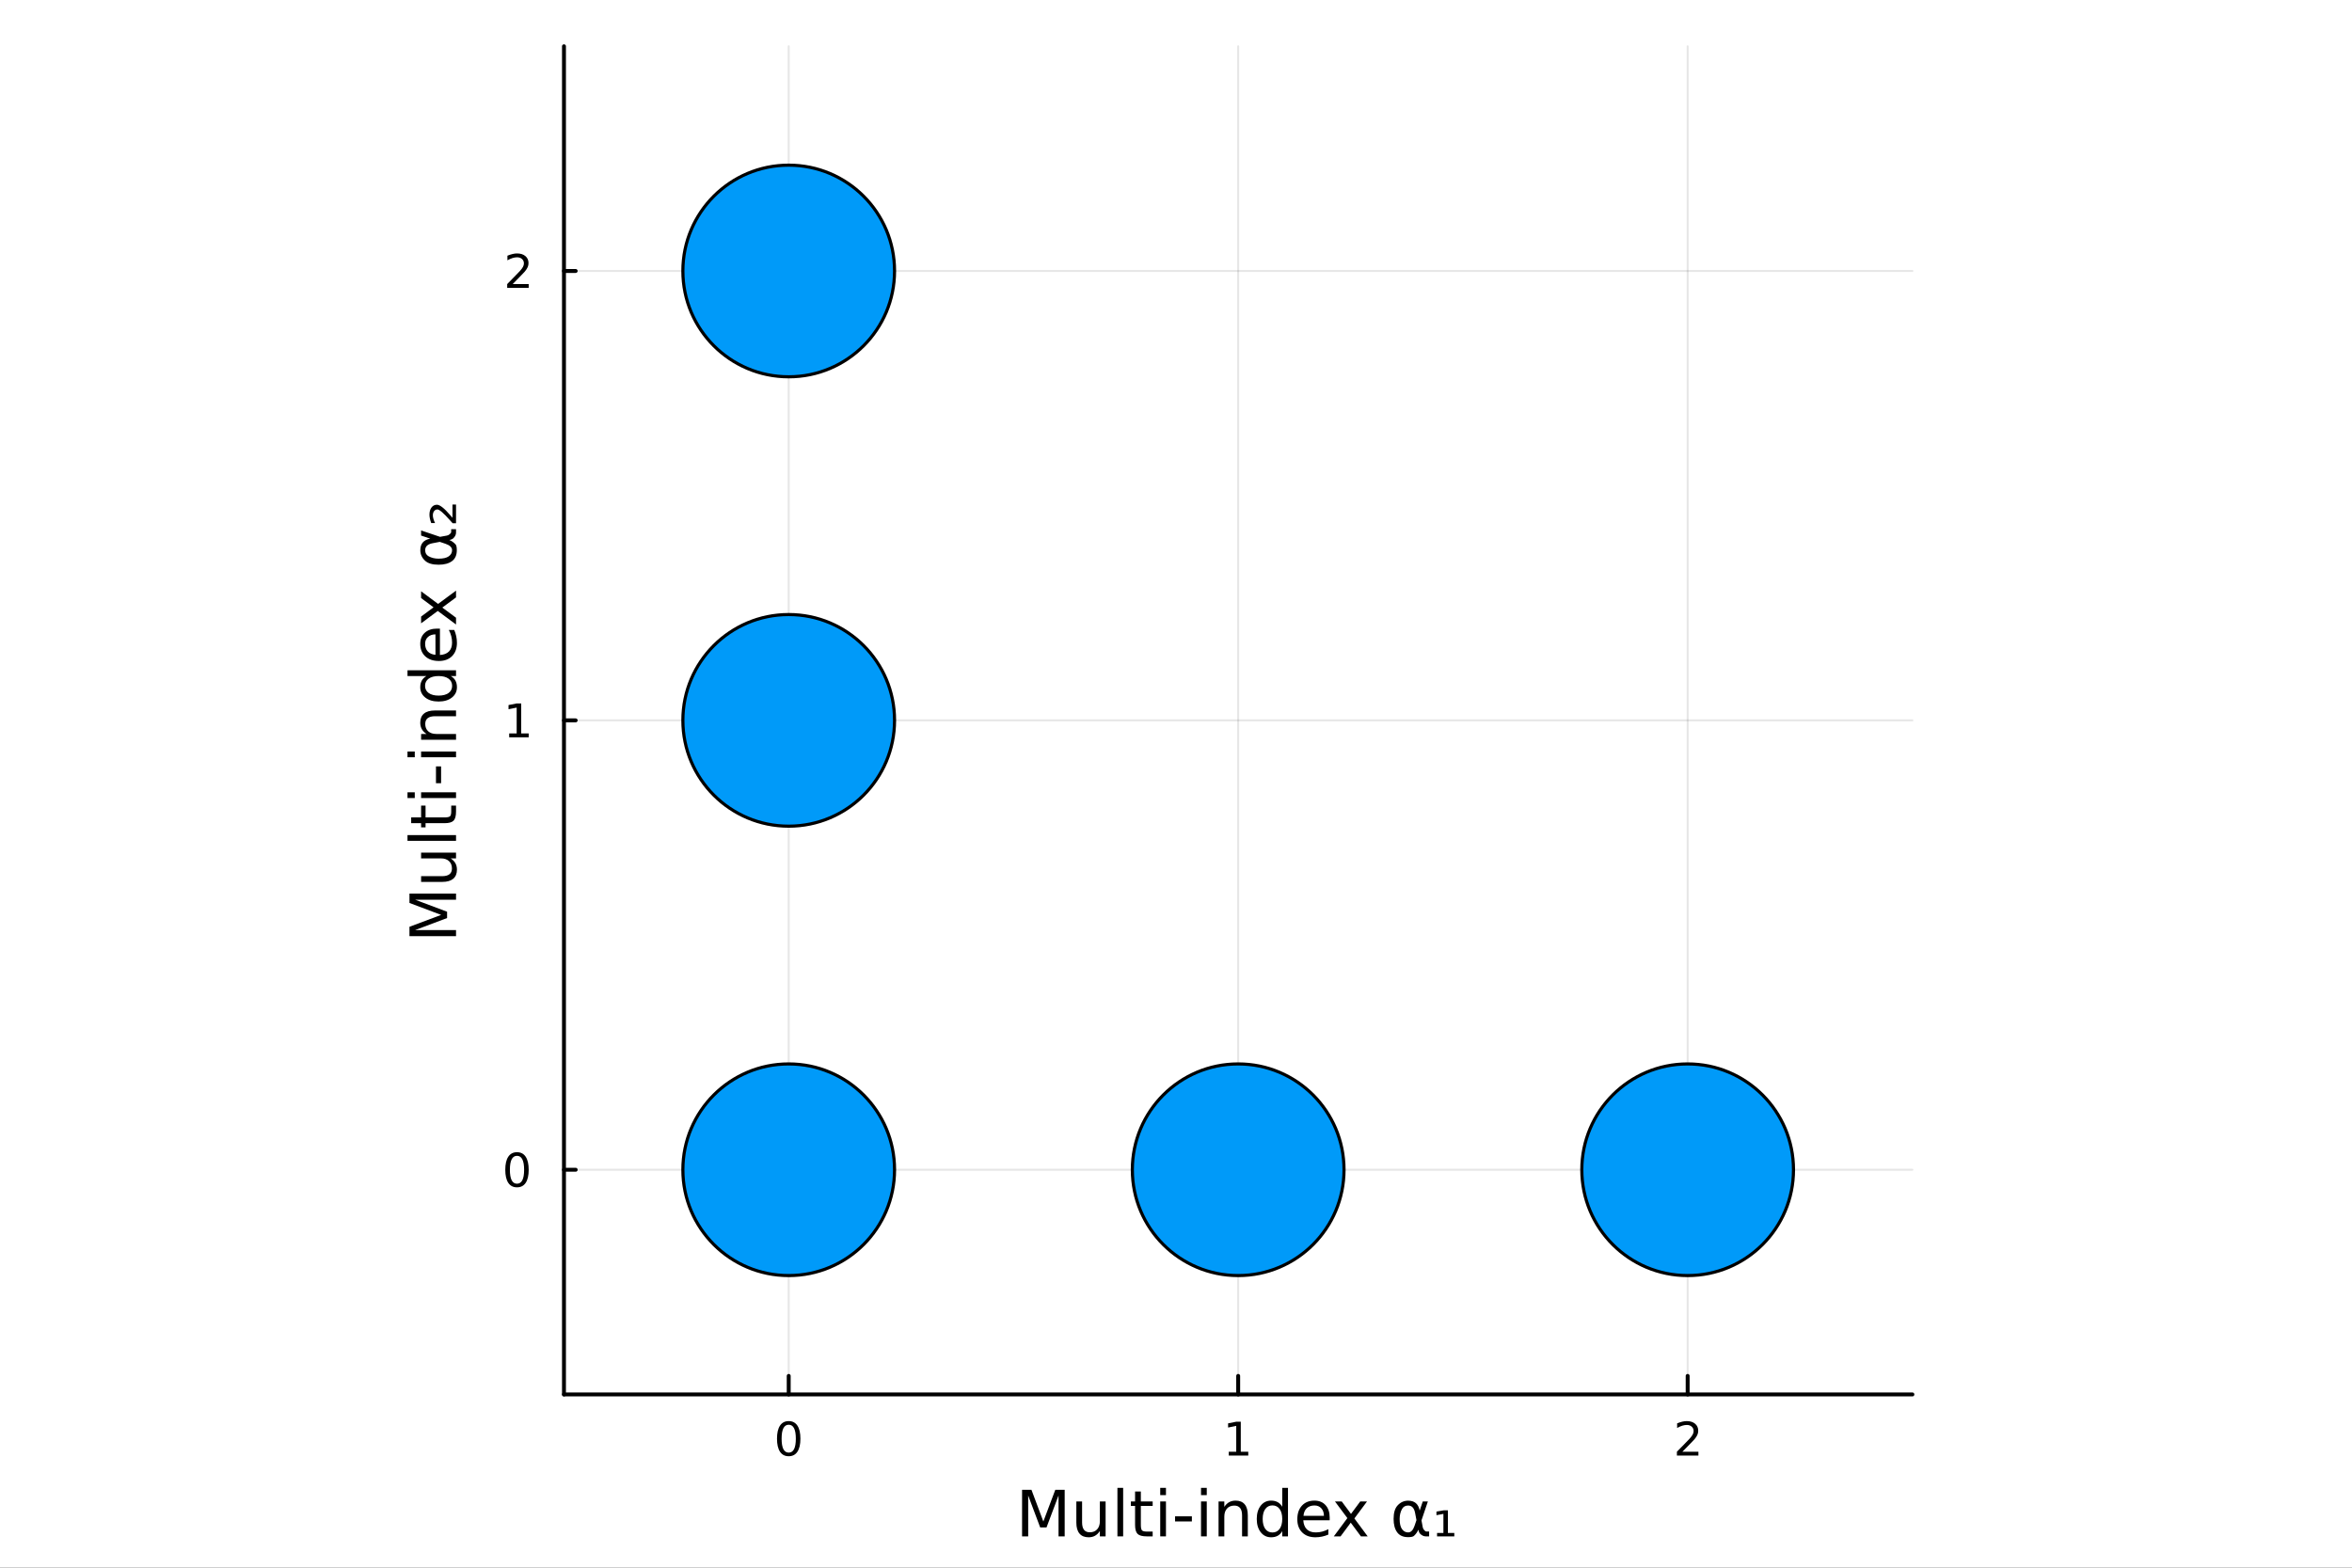 <?xml version="1.0" encoding="utf-8"?>
<svg xmlns="http://www.w3.org/2000/svg" xmlns:xlink="http://www.w3.org/1999/xlink" width="600" height="400" viewBox="0 0 2400 1600">
<rect x="0" y="0" width="2400" height="1600" fill="#333333" stroke="none"/>
<defs>
  <clipPath id="clip770">
    <rect x="0" y="0" width="2400" height="1600"/>
  </clipPath>
</defs>
<path clip-path="url(#clip770)" d="M0 1600 L2400 1600 L2400 0 L0 0  Z" fill="#ffffff" fill-rule="evenodd" fill-opacity="1"/>
<defs>
  <clipPath id="clip771">
    <rect x="480" y="0" width="1681" height="1600"/>
  </clipPath>
</defs>
<path clip-path="url(#clip770)" d="M575.485 1423.18 L1951.42 1423.18 L1951.42 47.244 L575.485 47.244  Z" fill="#ffffff" fill-rule="evenodd" fill-opacity="1"/>
<defs>
  <clipPath id="clip772">
    <rect x="575" y="47" width="1377" height="1377"/>
  </clipPath>
</defs>
<polyline clip-path="url(#clip772)" style="stroke:#000000; stroke-linecap:round; stroke-linejoin:round; stroke-width:2; stroke-opacity:0.1; fill:none" points="804.807,1423.18 804.807,47.244 "/>
<polyline clip-path="url(#clip772)" style="stroke:#000000; stroke-linecap:round; stroke-linejoin:round; stroke-width:2; stroke-opacity:0.1; fill:none" points="1263.45,1423.18 1263.45,47.244 "/>
<polyline clip-path="url(#clip772)" style="stroke:#000000; stroke-linecap:round; stroke-linejoin:round; stroke-width:2; stroke-opacity:0.1; fill:none" points="1722.1,1423.18 1722.1,47.244 "/>
<polyline clip-path="url(#clip772)" style="stroke:#000000; stroke-linecap:round; stroke-linejoin:round; stroke-width:2; stroke-opacity:0.1; fill:none" points="575.485,1193.86 1951.42,1193.86 "/>
<polyline clip-path="url(#clip772)" style="stroke:#000000; stroke-linecap:round; stroke-linejoin:round; stroke-width:2; stroke-opacity:0.1; fill:none" points="575.485,735.212 1951.42,735.212 "/>
<polyline clip-path="url(#clip772)" style="stroke:#000000; stroke-linecap:round; stroke-linejoin:round; stroke-width:2; stroke-opacity:0.1; fill:none" points="575.485,276.567 1951.42,276.567 "/>
<polyline clip-path="url(#clip770)" style="stroke:#000000; stroke-linecap:round; stroke-linejoin:round; stroke-width:4; stroke-opacity:1; fill:none" points="575.485,1423.18 1951.42,1423.18 "/>
<polyline clip-path="url(#clip770)" style="stroke:#000000; stroke-linecap:round; stroke-linejoin:round; stroke-width:4; stroke-opacity:1; fill:none" points="804.807,1423.18 804.807,1404.28 "/>
<polyline clip-path="url(#clip770)" style="stroke:#000000; stroke-linecap:round; stroke-linejoin:round; stroke-width:4; stroke-opacity:1; fill:none" points="1263.45,1423.18 1263.45,1404.28 "/>
<polyline clip-path="url(#clip770)" style="stroke:#000000; stroke-linecap:round; stroke-linejoin:round; stroke-width:4; stroke-opacity:1; fill:none" points="1722.1,1423.18 1722.1,1404.28 "/>
<path clip-path="url(#clip770)" d="M804.807 1454.1 Q801.196 1454.1 799.367 1457.66 Q797.562 1461.2 797.562 1468.33 Q797.562 1475.44 799.367 1479.01 Q801.196 1482.55 804.807 1482.55 Q808.441 1482.55 810.247 1479.01 Q812.076 1475.44 812.076 1468.33 Q812.076 1461.2 810.247 1457.66 Q808.441 1454.1 804.807 1454.1 M804.807 1450.39 Q810.617 1450.39 813.673 1455 Q816.752 1459.58 816.752 1468.33 Q816.752 1477.06 813.673 1481.67 Q810.617 1486.25 804.807 1486.25 Q798.997 1486.25 795.918 1481.67 Q792.863 1477.06 792.863 1468.33 Q792.863 1459.58 795.918 1455 Q798.997 1450.39 804.807 1450.39 Z" fill="#000000" fill-rule="nonzero" fill-opacity="1" /><path clip-path="url(#clip770)" d="M1253.83 1481.64 L1261.47 1481.64 L1261.47 1455.28 L1253.16 1456.95 L1253.16 1452.69 L1261.43 1451.02 L1266.1 1451.02 L1266.1 1481.64 L1273.74 1481.64 L1273.74 1485.58 L1253.83 1485.58 L1253.83 1481.64 Z" fill="#000000" fill-rule="nonzero" fill-opacity="1" /><path clip-path="url(#clip770)" d="M1716.75 1481.64 L1733.07 1481.64 L1733.07 1485.58 L1711.13 1485.58 L1711.13 1481.64 Q1713.79 1478.89 1718.37 1474.26 Q1722.98 1469.61 1724.16 1468.27 Q1726.4 1465.74 1727.28 1464.01 Q1728.19 1462.25 1728.19 1460.56 Q1728.19 1457.8 1726.24 1456.07 Q1724.32 1454.33 1721.22 1454.33 Q1719.02 1454.33 1716.57 1455.09 Q1714.13 1455.86 1711.36 1457.41 L1711.36 1452.69 Q1714.18 1451.55 1716.63 1450.97 Q1719.09 1450.39 1721.13 1450.39 Q1726.5 1450.39 1729.69 1453.08 Q1732.88 1455.77 1732.88 1460.26 Q1732.88 1462.39 1732.07 1464.31 Q1731.29 1466.2 1729.18 1468.8 Q1728.6 1469.47 1725.5 1472.69 Q1722.4 1475.88 1716.75 1481.64 Z" fill="#000000" fill-rule="nonzero" fill-opacity="1" /><path clip-path="url(#clip770)" d="M1042.93 1520.52 L1052.51 1520.52 L1064.64 1552.86 L1076.83 1520.52 L1086.41 1520.52 L1086.41 1568.04 L1080.14 1568.04 L1080.14 1526.32 L1067.88 1558.91 L1061.42 1558.91 L1049.17 1526.32 L1049.17 1568.04 L1042.93 1568.04 L1042.93 1520.52 Z" fill="#000000" fill-rule="nonzero" fill-opacity="1" /><path clip-path="url(#clip770)" d="M1098.31 1553.98 L1098.31 1532.4 L1104.17 1532.4 L1104.17 1553.75 Q1104.17 1558.81 1106.14 1561.36 Q1108.11 1563.87 1112.06 1563.87 Q1116.8 1563.87 1119.54 1560.85 Q1122.31 1557.83 1122.31 1552.61 L1122.31 1532.4 L1128.17 1532.4 L1128.17 1568.04 L1122.31 1568.04 L1122.31 1562.57 Q1120.18 1565.82 1117.34 1567.41 Q1114.54 1568.97 1110.82 1568.97 Q1104.68 1568.97 1101.49 1565.15 Q1098.31 1561.33 1098.31 1553.98 M1113.05 1531.54 L1113.05 1531.54 Z" fill="#000000" fill-rule="nonzero" fill-opacity="1" /><path clip-path="url(#clip770)" d="M1140.23 1518.52 L1146.08 1518.52 L1146.08 1568.04 L1140.23 1568.04 L1140.23 1518.52 Z" fill="#000000" fill-rule="nonzero" fill-opacity="1" /><path clip-path="url(#clip770)" d="M1164.13 1522.27 L1164.13 1532.4 L1176.19 1532.4 L1176.19 1536.95 L1164.13 1536.95 L1164.13 1556.3 Q1164.13 1560.66 1165.31 1561.9 Q1166.52 1563.14 1170.18 1563.14 L1176.19 1563.14 L1176.19 1568.04 L1170.18 1568.04 Q1163.4 1568.04 1160.82 1565.53 Q1158.24 1562.98 1158.24 1556.3 L1158.24 1536.95 L1153.95 1536.95 L1153.95 1532.4 L1158.24 1532.4 L1158.24 1522.27 L1164.13 1522.27 Z" fill="#000000" fill-rule="nonzero" fill-opacity="1" /><path clip-path="url(#clip770)" d="M1183.9 1532.4 L1189.75 1532.4 L1189.75 1568.04 L1183.9 1568.04 L1183.9 1532.4 M1183.9 1518.52 L1189.75 1518.52 L1189.75 1525.93 L1183.9 1525.93 L1183.9 1518.52 Z" fill="#000000" fill-rule="nonzero" fill-opacity="1" /><path clip-path="url(#clip770)" d="M1199.05 1547.58 L1216.2 1547.58 L1216.2 1552.8 L1199.05 1552.8 L1199.05 1547.58 Z" fill="#000000" fill-rule="nonzero" fill-opacity="1" /><path clip-path="url(#clip770)" d="M1225.53 1532.4 L1231.39 1532.4 L1231.39 1568.04 L1225.53 1568.04 L1225.53 1532.4 M1225.53 1518.52 L1231.39 1518.52 L1231.39 1525.93 L1225.53 1525.93 L1225.53 1518.52 Z" fill="#000000" fill-rule="nonzero" fill-opacity="1" /><path clip-path="url(#clip770)" d="M1273.27 1546.53 L1273.27 1568.04 L1267.42 1568.04 L1267.42 1546.72 Q1267.42 1541.66 1265.44 1539.14 Q1263.47 1536.63 1259.52 1536.63 Q1254.78 1536.63 1252.04 1539.65 Q1249.3 1542.68 1249.3 1547.9 L1249.3 1568.04 L1243.42 1568.04 L1243.42 1532.4 L1249.3 1532.4 L1249.3 1537.93 Q1251.41 1534.72 1254.24 1533.13 Q1257.1 1531.54 1260.83 1531.54 Q1266.97 1531.54 1270.12 1535.36 Q1273.27 1539.14 1273.27 1546.53 Z" fill="#000000" fill-rule="nonzero" fill-opacity="1" /><path clip-path="url(#clip770)" d="M1308.41 1537.81 L1308.41 1518.52 L1314.27 1518.52 L1314.27 1568.04 L1308.41 1568.04 L1308.41 1562.7 Q1306.56 1565.88 1303.73 1567.44 Q1300.93 1568.97 1296.98 1568.97 Q1290.52 1568.97 1286.45 1563.81 Q1282.41 1558.65 1282.41 1550.25 Q1282.41 1541.85 1286.45 1536.69 Q1290.52 1531.54 1296.98 1531.54 Q1300.93 1531.54 1303.73 1533.1 Q1306.56 1534.62 1308.41 1537.81 M1288.45 1550.25 Q1288.45 1556.71 1291.1 1560.4 Q1293.77 1564.07 1298.42 1564.07 Q1303.06 1564.07 1305.74 1560.4 Q1308.41 1556.71 1308.41 1550.25 Q1308.41 1543.79 1305.74 1540.13 Q1303.06 1536.44 1298.42 1536.44 Q1293.77 1536.44 1291.1 1540.13 Q1288.45 1543.79 1288.45 1550.25 Z" fill="#000000" fill-rule="nonzero" fill-opacity="1" /><path clip-path="url(#clip770)" d="M1356.82 1548.76 L1356.82 1551.62 L1329.89 1551.62 Q1330.28 1557.67 1333.52 1560.85 Q1336.8 1564 1342.63 1564 Q1346 1564 1349.15 1563.17 Q1352.33 1562.35 1355.45 1560.69 L1355.45 1566.23 Q1352.3 1567.57 1348.99 1568.27 Q1345.68 1568.97 1342.28 1568.97 Q1333.75 1568.97 1328.75 1564 Q1323.78 1559.04 1323.78 1550.57 Q1323.78 1541.82 1328.49 1536.69 Q1333.24 1531.54 1341.26 1531.54 Q1348.45 1531.54 1352.62 1536.18 Q1356.82 1540.8 1356.82 1548.76 M1350.96 1547.04 Q1350.9 1542.23 1348.26 1539.37 Q1345.65 1536.5 1341.32 1536.5 Q1336.42 1536.5 1333.46 1539.27 Q1330.53 1542.04 1330.09 1547.07 L1350.96 1547.04 Z" fill="#000000" fill-rule="nonzero" fill-opacity="1" /><path clip-path="url(#clip770)" d="M1394.92 1532.4 L1382.03 1549.74 L1395.59 1568.04 L1388.68 1568.04 L1378.31 1554.04 L1367.93 1568.04 L1361.02 1568.04 L1374.87 1549.39 L1362.2 1532.4 L1369.11 1532.4 L1378.56 1545.1 L1388.01 1532.4 L1394.92 1532.4 Z" fill="#000000" fill-rule="nonzero" fill-opacity="1" /><path clip-path="url(#clip770)" d="M1445.37 1551.46 L1443.97 1544.11 Q1442.54 1536.57 1436.87 1536.57 Q1432.61 1536.57 1430.66 1540.07 Q1428.21 1544.46 1428.21 1550.25 Q1428.21 1557.25 1430.6 1560.6 Q1433.02 1564 1436.87 1564 Q1441.14 1564 1443.43 1557.22 L1445.37 1551.46 M1448.65 1541.72 L1451.8 1532.4 L1457.02 1532.4 L1450.49 1551.72 L1451.77 1558.69 Q1452.05 1560.25 1453.17 1561.55 Q1454.47 1563.08 1455.49 1563.08 L1458.29 1563.08 L1458.29 1568.04 L1454.79 1568.04 Q1451.8 1568.04 1449.12 1565.37 Q1447.82 1564.03 1447.28 1561.23 Q1445.81 1564.77 1442.82 1567.53 Q1441.42 1568.84 1436.87 1568.84 Q1429.39 1568.84 1425.76 1564 Q1422.04 1559 1422.04 1550.25 Q1422.04 1540.89 1426.08 1536.5 Q1430.57 1531.6 1436.87 1531.6 Q1446.77 1531.6 1448.65 1541.72 Z" fill="#000000" fill-rule="nonzero" fill-opacity="1" /><path clip-path="url(#clip770)" d="M1466.38 1564.54 L1472.87 1564.54 L1472.87 1545.1 L1465.77 1546.4 L1465.77 1542.71 L1473.09 1541.47 L1477.45 1541.47 L1477.45 1564.54 L1483.98 1564.54 L1483.98 1568.04 L1466.38 1568.04 L1466.38 1564.54 Z" fill="#000000" fill-rule="nonzero" fill-opacity="1" /><polyline clip-path="url(#clip770)" style="stroke:#000000; stroke-linecap:round; stroke-linejoin:round; stroke-width:4; stroke-opacity:1; fill:none" points="575.485,1423.18 575.485,47.244 "/>
<polyline clip-path="url(#clip770)" style="stroke:#000000; stroke-linecap:round; stroke-linejoin:round; stroke-width:4; stroke-opacity:1; fill:none" points="575.485,1193.86 587.42,1193.86 "/>
<polyline clip-path="url(#clip770)" style="stroke:#000000; stroke-linecap:round; stroke-linejoin:round; stroke-width:4; stroke-opacity:1; fill:none" points="575.485,735.212 587.42,735.212 "/>
<polyline clip-path="url(#clip770)" style="stroke:#000000; stroke-linecap:round; stroke-linejoin:round; stroke-width:4; stroke-opacity:1; fill:none" points="575.485,276.567 587.42,276.567 "/>
<path clip-path="url(#clip770)" d="M527.54 1179.66 Q523.929 1179.66 522.1 1183.22 Q520.295 1186.76 520.295 1193.89 Q520.295 1201 522.1 1204.56 Q523.929 1208.1 527.54 1208.1 Q531.174 1208.1 532.98 1204.56 Q534.809 1201 534.809 1193.89 Q534.809 1186.76 532.98 1183.22 Q531.174 1179.66 527.54 1179.66 M527.54 1175.95 Q533.35 1175.95 536.406 1180.56 Q539.485 1185.14 539.485 1193.89 Q539.485 1202.62 536.406 1207.23 Q533.35 1211.81 527.54 1211.81 Q521.73 1211.81 518.651 1207.23 Q515.596 1202.62 515.596 1193.89 Q515.596 1185.14 518.651 1180.56 Q521.73 1175.95 527.54 1175.95 Z" fill="#000000" fill-rule="nonzero" fill-opacity="1" /><path clip-path="url(#clip770)" d="M519.577 748.557 L527.216 748.557 L527.216 722.191 L518.906 723.858 L518.906 719.599 L527.17 717.932 L531.846 717.932 L531.846 748.557 L539.485 748.557 L539.485 752.492 L519.577 752.492 L519.577 748.557 Z" fill="#000000" fill-rule="nonzero" fill-opacity="1" /><path clip-path="url(#clip770)" d="M523.165 289.912 L539.485 289.912 L539.485 293.847 L517.54 293.847 L517.54 289.912 Q520.202 287.157 524.786 282.527 Q529.392 277.875 530.573 276.532 Q532.818 274.009 533.698 272.273 Q534.6 270.514 534.6 268.824 Q534.6 266.069 532.656 264.333 Q530.735 262.597 527.633 262.597 Q525.434 262.597 522.98 263.361 Q520.549 264.125 517.772 265.676 L517.772 260.953 Q520.596 259.819 523.049 259.24 Q525.503 258.662 527.54 258.662 Q532.91 258.662 536.105 261.347 Q539.299 264.032 539.299 268.523 Q539.299 270.652 538.489 272.574 Q537.702 274.472 535.596 277.064 Q535.017 277.736 531.915 280.953 Q528.813 284.148 523.165 289.912 Z" fill="#000000" fill-rule="nonzero" fill-opacity="1" /><path clip-path="url(#clip770)" d="M417.82 955.465 L417.82 945.885 L450.158 933.758 L417.82 921.568 L417.82 911.988 L465.34 911.988 L465.34 918.258 L423.613 918.258 L456.205 930.512 L456.205 936.973 L423.613 949.227 L465.34 949.227 L465.34 955.465 L417.82 955.465 Z" fill="#000000" fill-rule="nonzero" fill-opacity="1" /><path clip-path="url(#clip770)" d="M451.272 900.084 L429.692 900.084 L429.692 894.227 L451.049 894.227 Q456.11 894.227 458.656 892.254 Q461.17 890.281 461.17 886.334 Q461.17 881.591 458.147 878.854 Q455.123 876.085 449.903 876.085 L429.692 876.085 L429.692 870.229 L465.34 870.229 L465.34 876.085 L459.865 876.085 Q463.112 878.218 464.703 881.05 Q466.263 883.851 466.263 887.575 Q466.263 893.718 462.443 896.901 Q458.624 900.084 451.272 900.084 M428.832 885.347 L428.832 885.347 Z" fill="#000000" fill-rule="nonzero" fill-opacity="1" /><path clip-path="url(#clip770)" d="M415.815 858.166 L415.815 852.309 L465.34 852.309 L465.34 858.166 L415.815 858.166 Z" fill="#000000" fill-rule="nonzero" fill-opacity="1" /><path clip-path="url(#clip770)" d="M419.57 834.262 L429.692 834.262 L429.692 822.199 L434.243 822.199 L434.243 834.262 L453.595 834.262 Q457.956 834.262 459.197 833.085 Q460.438 831.875 460.438 828.215 L460.438 822.199 L465.34 822.199 L465.34 828.215 Q465.34 834.994 462.825 837.573 Q460.279 840.151 453.595 840.151 L434.243 840.151 L434.243 844.447 L429.692 844.447 L429.692 840.151 L419.57 840.151 L419.57 834.262 Z" fill="#000000" fill-rule="nonzero" fill-opacity="1" /><path clip-path="url(#clip770)" d="M429.692 814.497 L429.692 808.64 L465.34 808.64 L465.34 814.497 L429.692 814.497 M415.815 814.497 L415.815 808.64 L423.231 808.64 L423.231 814.497 L415.815 814.497 Z" fill="#000000" fill-rule="nonzero" fill-opacity="1" /><path clip-path="url(#clip770)" d="M444.874 799.346 L444.874 782.191 L450.094 782.191 L450.094 799.346 L444.874 799.346 Z" fill="#000000" fill-rule="nonzero" fill-opacity="1" /><path clip-path="url(#clip770)" d="M429.692 772.865 L429.692 767.009 L465.34 767.009 L465.34 772.865 L429.692 772.865 M415.815 772.865 L415.815 767.009 L423.231 767.009 L423.231 772.865 L415.815 772.865 Z" fill="#000000" fill-rule="nonzero" fill-opacity="1" /><path clip-path="url(#clip770)" d="M443.824 725.122 L465.34 725.122 L465.34 730.979 L444.015 730.979 Q438.954 730.979 436.439 732.952 Q433.925 734.926 433.925 738.872 Q433.925 743.615 436.949 746.352 Q439.972 749.089 445.192 749.089 L465.34 749.089 L465.34 754.977 L429.692 754.977 L429.692 749.089 L435.23 749.089 Q432.015 746.989 430.424 744.156 Q428.832 741.291 428.832 737.567 Q428.832 731.424 432.652 728.273 Q436.439 725.122 443.824 725.122 Z" fill="#000000" fill-rule="nonzero" fill-opacity="1" /><path clip-path="url(#clip770)" d="M435.103 689.984 L415.815 689.984 L415.815 684.127 L465.34 684.127 L465.34 689.984 L459.993 689.984 Q463.175 691.83 464.735 694.662 Q466.263 697.463 466.263 701.41 Q466.263 707.871 461.107 711.945 Q455.95 715.988 447.548 715.988 Q439.145 715.988 433.989 711.945 Q428.832 707.871 428.832 701.41 Q428.832 697.463 430.392 694.662 Q431.92 691.83 435.103 689.984 M447.548 709.94 Q454.009 709.94 457.701 707.298 Q461.361 704.625 461.361 699.978 Q461.361 695.331 457.701 692.657 Q454.009 689.984 447.548 689.984 Q441.086 689.984 437.426 692.657 Q433.734 695.331 433.734 699.978 Q433.734 704.625 437.426 707.298 Q441.086 709.94 447.548 709.94 Z" fill="#000000" fill-rule="nonzero" fill-opacity="1" /><path clip-path="url(#clip770)" d="M446.052 641.572 L448.916 641.572 L448.916 668.499 Q454.964 668.117 458.147 664.871 Q461.298 661.593 461.298 655.768 Q461.298 652.394 460.47 649.243 Q459.642 646.06 457.987 642.941 L463.526 642.941 Q464.862 646.092 465.563 649.402 Q466.263 652.712 466.263 656.118 Q466.263 664.648 461.298 669.645 Q456.332 674.61 447.866 674.61 Q439.113 674.61 433.989 669.9 Q428.832 665.157 428.832 657.137 Q428.832 649.943 433.479 645.774 Q438.095 641.572 446.052 641.572 M444.333 647.429 Q439.527 647.493 436.662 650.134 Q433.798 652.744 433.798 657.073 Q433.798 661.975 436.567 664.935 Q439.336 667.863 444.365 668.308 L444.333 647.429 Z" fill="#000000" fill-rule="nonzero" fill-opacity="1" /><path clip-path="url(#clip770)" d="M429.692 603.474 L447.038 616.364 L465.34 602.805 L465.34 609.712 L451.335 620.088 L465.34 630.464 L465.34 637.371 L446.688 623.526 L429.692 636.193 L429.692 629.287 L442.391 619.834 L429.692 610.38 L429.692 603.474 Z" fill="#000000" fill-rule="nonzero" fill-opacity="1" /><path clip-path="url(#clip770)" d="M448.757 553.025 L441.405 554.426 Q433.861 555.858 433.861 561.524 Q433.861 565.789 437.362 567.73 Q441.755 570.181 447.548 570.181 Q454.55 570.181 457.892 567.794 Q461.298 565.375 461.298 561.524 Q461.298 557.259 454.518 554.967 L448.757 553.025 M439.018 549.747 L429.692 546.596 L429.692 541.376 L449.012 547.901 L455.982 546.628 Q457.542 546.341 458.847 545.227 Q460.375 543.922 460.375 542.904 L460.375 540.103 L465.34 540.103 L465.34 543.604 Q465.34 546.596 462.666 549.27 Q461.329 550.575 458.528 551.116 Q462.061 552.58 464.831 555.572 Q466.135 556.972 466.135 561.524 Q466.135 569.003 461.298 572.632 Q456.3 576.356 447.548 576.356 Q438.19 576.356 433.798 572.314 Q428.896 567.826 428.896 561.524 Q428.896 551.625 439.018 549.747 Z" fill="#000000" fill-rule="nonzero" fill-opacity="1" /><path clip-path="url(#clip770)" d="M461.711 528.454 L461.711 514.959 L465.34 514.959 L465.34 533.992 L461.839 533.992 Q460.852 532.91 459.07 530.905 Q449.362 519.956 446.37 519.956 Q444.269 519.956 442.996 521.611 Q441.691 523.266 441.691 525.971 Q441.691 527.626 442.264 529.568 Q442.805 531.509 443.919 533.801 L440.004 533.801 Q439.113 531.35 438.667 529.25 Q438.222 527.117 438.222 525.303 Q438.222 520.688 440.323 517.919 Q442.423 515.149 445.861 515.149 Q450.285 515.149 459.324 525.685 Q460.852 527.467 461.711 528.454 Z" fill="#000000" fill-rule="nonzero" fill-opacity="1" /><circle clip-path="url(#clip772)" cx="804.807" cy="1193.86" r="108" fill="#009af9" fill-rule="evenodd" fill-opacity="1" stroke="#000000" stroke-opacity="1" stroke-width="3.2"/>
<circle clip-path="url(#clip772)" cx="804.807" cy="735.212" r="108" fill="#009af9" fill-rule="evenodd" fill-opacity="1" stroke="#000000" stroke-opacity="1" stroke-width="3.2"/>
<circle clip-path="url(#clip772)" cx="804.807" cy="276.567" r="108" fill="#009af9" fill-rule="evenodd" fill-opacity="1" stroke="#000000" stroke-opacity="1" stroke-width="3.2"/>
<circle clip-path="url(#clip772)" cx="1263.45" cy="1193.86" r="108" fill="#009af9" fill-rule="evenodd" fill-opacity="1" stroke="#000000" stroke-opacity="1" stroke-width="3.2"/>
<circle clip-path="url(#clip772)" cx="1722.1" cy="1193.86" r="108" fill="#009af9" fill-rule="evenodd" fill-opacity="1" stroke="#000000" stroke-opacity="1" stroke-width="3.2"/>
</svg>
